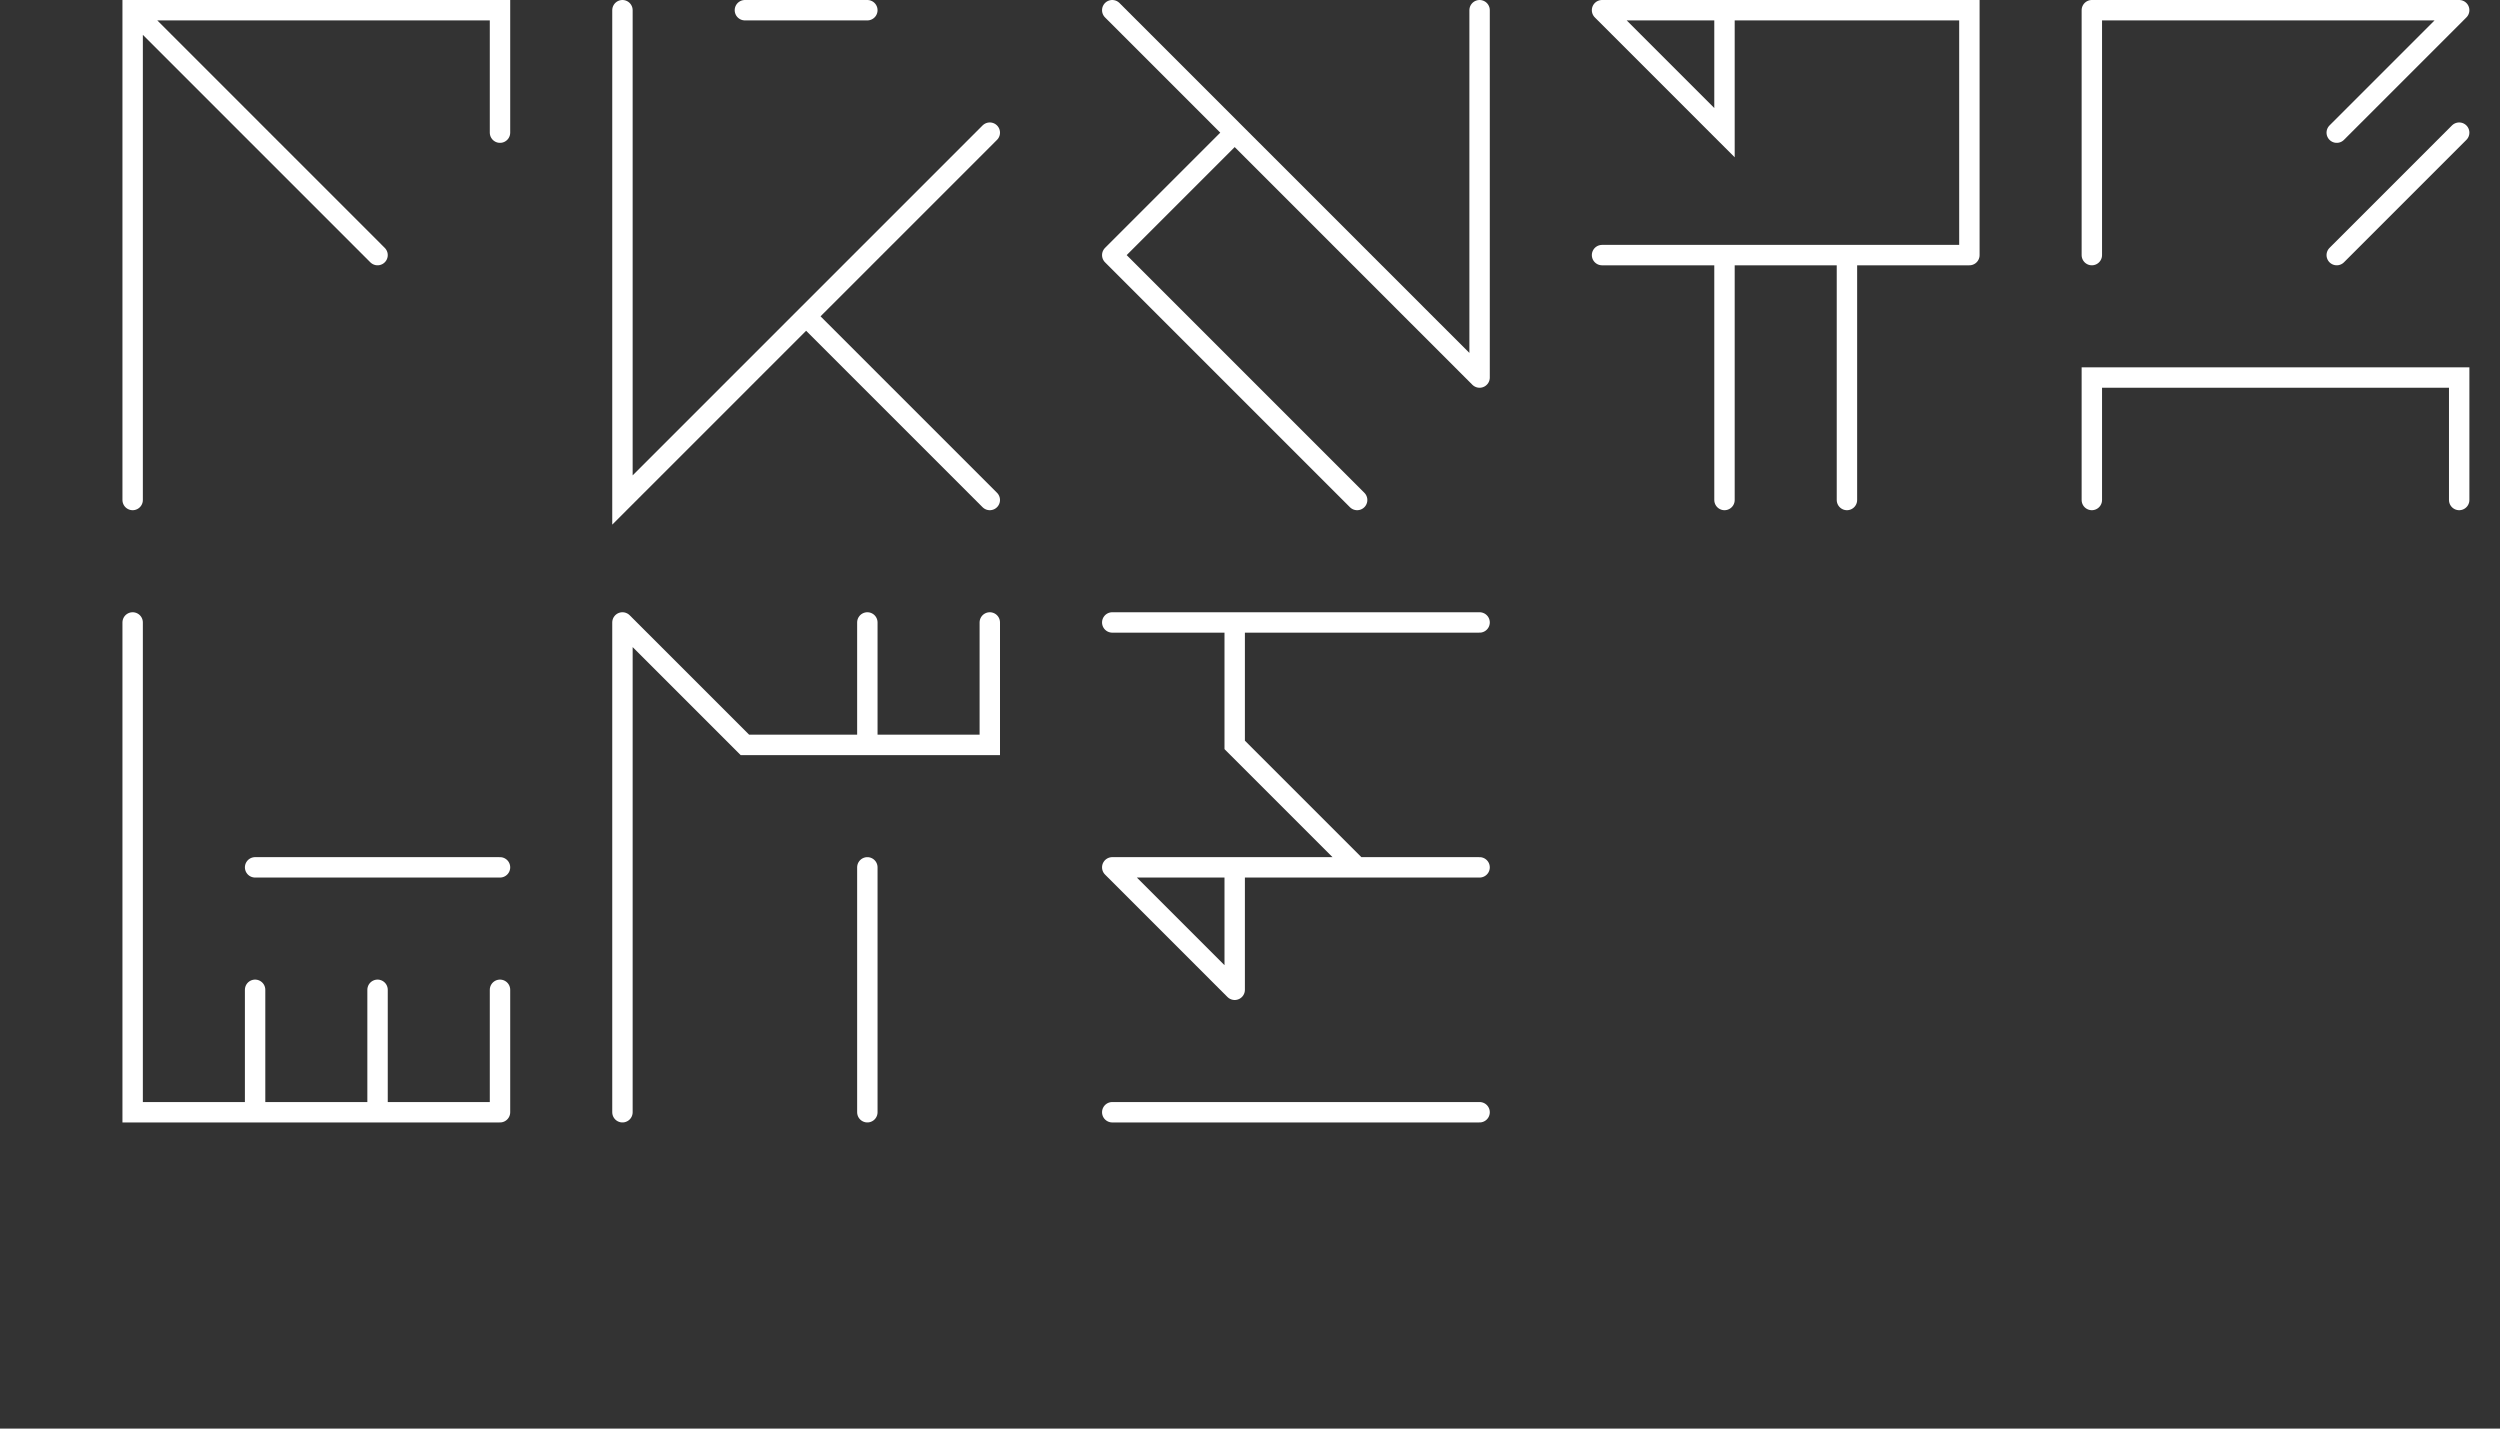 <svg xmlns="http://www.w3.org/2000/svg" baseProfile="full" version="1.1" width="1225px" height="700px" style="fill: none; width: 1225px; height: 700px; stroke-width: 10;"><rect width="100%" height="100%" fill="#333333" stroke="none"/><path d="" style="stroke-width: 10; stroke-linecap: round; stroke-linejoin: round; stroke: rgb(153, 153, 153); fill: none;"/><path d="" style="stroke-width: 10; stroke-linecap: round; stroke-linejoin: round; stroke: rgb(204, 204, 204); fill: none;"/><path d="M65,245 L65,245 L65,5 L245,5 L245,65 M65,5 L65,5 L185,125 M395,155 L395,155 L485,245 M425,5 L425,5 L425,5 L365,5 M545,5 L545,5 L725,185 M545,125 L545,125 L605,65 M545,125 L545,125 L665,245 M725,5 L725,5 L725,185 M785,5 L785,5 L965,5 L965,5 L965,125 M785,125 L785,125 L965,125 M245,485 L245,485 L245,485 L245,545 M185,545 L185,545 L185,485 M125,545 L125,545 L125,485 M125,425 L125,425 L245,425 M305,305 L305,305 L365,365 L365,365 L485,365 L485,365 L485,305 M305,305 L305,305 L305,545 M845,245 L845,245 L845,245 L845,125 M905,125 L905,125 L905,245 M425,305 L425,305 L425,365 M425,425 L425,425 L425,545 M545,305 L545,305 L725,305 M545,425 L545,425 L725,425 M545,545 L545,545 L725,545 M605,305 L605,305 L605,365 L605,365 L665,425 M545,425 L545,425 L605,485 M785,5 L785,5 L845,65 L845,5 L845,5 M605,425 L605,425 L605,485 M1025,5 L1025,5 L1025,125 M1205,5 L1205,5 L1025,5 M1205,5 L1205,5 L1145,65 M1205,65 L1205,65 L1145,125 M1025,245 L1025,245 L1025,185 L1205,185 L1205,245 M305,5 L305,5 L305,245 L485,65 M65,305 L65,305 L65,545 L245,545 " style="stroke-width: 10; stroke-linecap: round; stroke-linejoin: miter; stroke: rgb(255, 255, 255); fill: none;"/></svg>